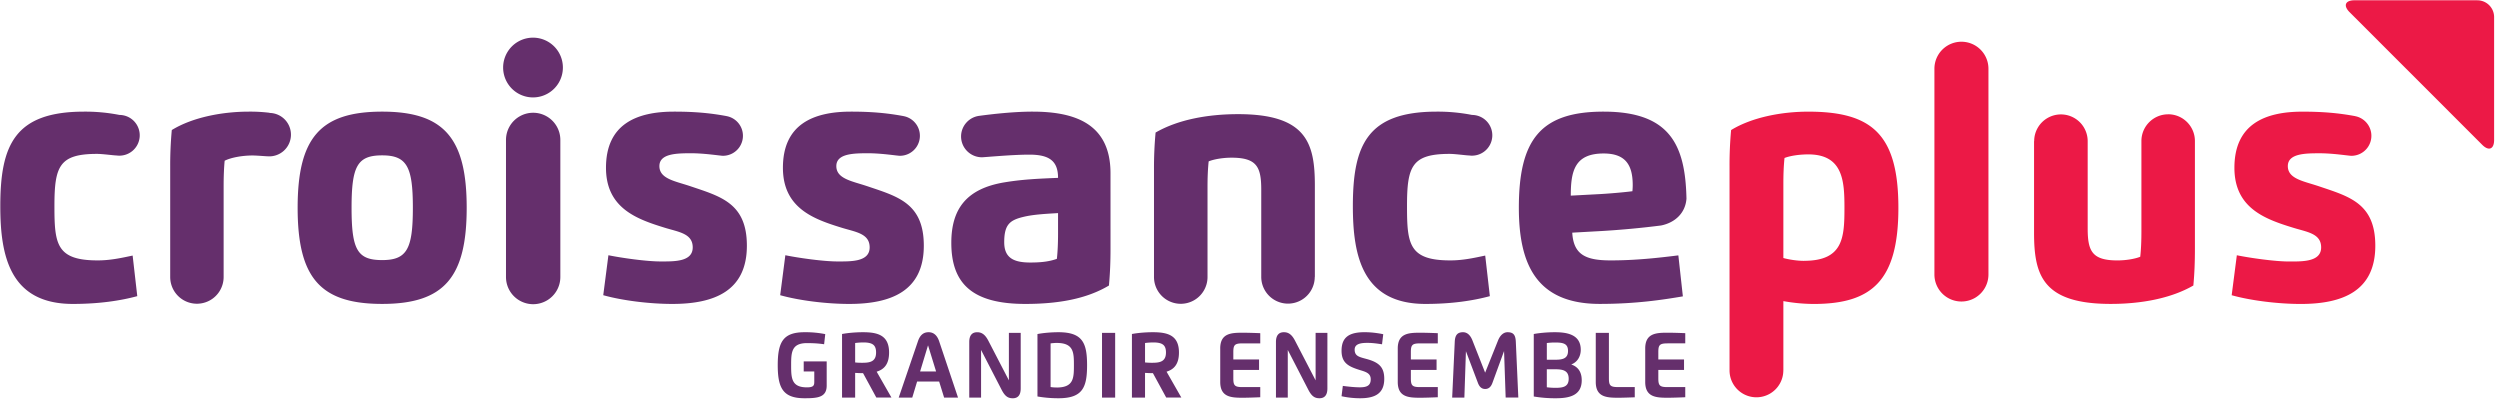 <svg xmlns="http://www.w3.org/2000/svg" width="124" height="20" viewBox="0 0 124 20">
    <g fill="none" fill-rule="evenodd">
        <path fill="#652F6C" d="M82.703 17.03h.886v-.505c-.222-.01-.64-.023-.872-.023-.58 0-1.114.03-1.114.783v1.66c0 .751.534.783 1.114.783.215 0 .646-.014.872-.025V19.2h-.886c-.385 0-.45-.081-.45-.437v-.416h1.275v-.518h-1.275v-.363c0-.354.065-.434.45-.434zm-2.901 1.732V16.51h-.652v2.434c0 .752.533.784 1.114.784.2 0 .593-.013.82-.022v-.507h-.833c-.384 0-.449-.08-.449-.437zm-2.645.474c-.164 0-.303-.01-.435-.027v-.893h.42c.379 0 .665.063.665.47 0 .39-.267.45-.65.45zm-.434-2.222a3.3 3.3 0 0 1 .397-.026c.396 0 .654.041.654.418 0 .376-.264.437-.632.437h-.419v-.829zm1.21 1.064c.316-.12.473-.41.473-.73 0-.757-.679-.87-1.286-.87-.385 0-.785.04-1.045.089v3.099a6.32 6.32 0 0 0 1.099.087c.676 0 1.28-.14 1.28-.891 0-.46-.227-.685-.521-.784zm-3.16-1.6c-.187 0-.363.14-.472.414l-.638 1.592-.631-1.602c-.111-.283-.278-.404-.464-.404-.282 0-.397.145-.412.473l-.128 2.769h.605l.077-2.295h.002l.594 1.569c.076.2.19.299.36.299.169 0 .285-.1.358-.3l.575-1.574h.003l.079 2.3h.628l-.124-2.765c-.015-.346-.124-.476-.412-.476zm-5.444.807v1.66c0 .751.534.783 1.114.783.215 0 .646-.014.872-.025V19.2h-.886c-.384 0-.45-.081-.45-.437v-.416h1.275v-.518h-1.275v-.363c0-.354.066-.434.45-.434h.886v-.506c-.222-.01-.64-.023-.872-.023-.58 0-1.114.03-1.114.783zm-1.548.52c-.37-.1-.59-.143-.59-.466 0-.32.392-.332.651-.332.24 0 .499.038.707.07l.06-.5c-.23-.049-.58-.1-.92-.1-.738 0-1.148.223-1.148.919 0 .606.338.783.914.96.298.091.533.158.533.457 0 .322-.206.398-.544.398-.246 0-.604-.037-.84-.071l-.063.513c.261.057.566.1.927.1.76 0 1.191-.255 1.191-.963 0-.581-.265-.818-.878-.985zm-2.527 1.06l-1.02-1.966c-.16-.31-.329-.421-.552-.421-.246 0-.394.145-.394.487v2.755h.586v-2.363l1.018 1.973c.165.32.315.423.553.423.25 0 .394-.148.394-.49V16.51h-.585v2.354zm-4.73-1.58v1.66c0 .751.534.783 1.113.783.215 0 .646-.014.872-.025V19.2h-.886c-.384 0-.45-.081-.45-.437v-.416h1.276v-.518h-1.276v-.363c0-.354.066-.434.45-.434h.886v-.506c-.222-.01-.639-.023-.872-.023-.58 0-1.114.03-1.114.783zm-3.333.709a3.43 3.43 0 0 1-.397-.017v-.964c.132-.018.282-.028.41-.028.469 0 .628.142.628.498 0 .407-.238.51-.641.51zm1.286-.509c0-.867-.58-1.007-1.29-1.007-.384 0-.765.036-1.043.088v3.154h.65v-1.225c.113.007.261.014.392.014l.659 1.21h.75l-.733-1.284c.377-.115.615-.382.615-.95zM54.66 19.72h.652v-3.21h-.652v3.21zm-2.246-.5a2 2 0 0 1-.305-.023v-2.165c.083-.01.186-.022.305-.022.846 0 .852.478.852 1.105s-.006 1.106-.852 1.106zm.09-2.742c-.382 0-.774.038-1.046.09v3.097a6.1 6.1 0 0 0 1.046.088c1.202 0 1.415-.547 1.415-1.638 0-1.09-.213-1.637-1.415-1.637zm-2.464 2.386L49.022 16.9c-.161-.31-.33-.421-.552-.421-.247 0-.395.145-.395.487v2.755h.586v-2.363l1.018 1.973c.165.32.315.423.554.423.25 0 .394-.148.394-.49V16.51h-.586v2.354zm-4.403-.44l.393-1.297.4 1.298h-.793zm.42-1.946c-.246 0-.42.133-.527.447l-.954 2.795h.672l.24-.795h1.094l.246.795h.69l-.937-2.795c-.104-.306-.284-.447-.523-.447zm-3.245 1.516c-.134 0-.265-.001-.397-.017v-.964c.132-.018.282-.028.41-.028.469 0 .628.142.628.498 0 .407-.237.51-.641.51zm1.286-.509c0-.867-.58-1.007-1.289-1.007-.384 0-.766.036-1.044.088v3.154h.65v-1.225c.113.007.262.014.393.014l.658 1.21h.75l-.734-1.284c.378-.115.616-.382.616-.95zm-4.234.941h.524v.507c0 .18-.03.28-.365.28-.768 0-.783-.462-.783-1.098 0-.632.015-1.097.786-1.097.277 0 .571.014.85.057l.056-.503a5.02 5.02 0 0 0-1.026-.094c-1.063 0-1.33.484-1.33 1.637 0 1.139.267 1.638 1.33 1.638.632 0 1.098-.036 1.098-.627v-1.202h-1.14v.502zM61.415 5.662c-1.501 0-2.977.266-4.098.913a18.893 18.893 0 0 0-.079 1.825v5.341a1.327 1.327 0 0 0 2.655 0V9.25c0-.417.016-.871.057-1.246.282-.115.735-.183 1.132-.183 1.261 0 1.476.464 1.476 1.59v4.322a1.327 1.327 0 1 0 2.654 0h.005V9.208c0-2.08-.391-3.546-3.802-3.546zm-8.936 5.93c0 .417-.016.87-.058 1.246-.422.156-.897.183-1.32.183-.818 0-1.292-.225-1.292-1.007 0-.866.27-1.09.933-1.252.521-.13 1.168-.156 1.737-.193v1.022zm-1.262-6.055c-.913 0-1.949.115-2.643.208a1.034 1.034 0 0 0-.905 1.021c0 .572.464 1.035 1.036 1.035.124 0 1.479-.131 2.35-.131.99 0 1.424.313 1.424 1.152-.892.037-1.726.068-2.644.22-1.909.312-2.65 1.33-2.65 3.003 0 2.029 1.049 3.03 3.672 3.03 1.617 0 3.03-.245 4.146-.913.057-.625.078-1.173.078-1.825V8.593c0-2.456-1.763-3.056-3.864-3.056zm28.321 2.076c1.07 0 1.445.547 1.445 1.57 0 .088-.006.213-.016.302-.443.057-1.23.125-1.758.15l-1.298.069c0-1.21.188-2.091 1.627-2.091zm.344 5.303c-1.23 0-1.836-.282-1.898-1.376l1.418-.079a44.14 44.14 0 0 0 2.985-.277c.711-.142 1.211-.632 1.262-1.33-.056-2.66-.814-4.317-4.111-4.317-3.134 0-4.203 1.398-4.203 4.767 0 2.753.834 4.77 4.015 4.77 1.82 0 3.165-.213 4.12-.374l-.224-2.034c-.955.12-2.096.25-3.364.25zM43.01 9.234c-.74-.25-1.528-.36-1.528-.996 0-.63.876-.636 1.596-.636.647 0 1.427.125 1.552.125a.992.992 0 0 0 .198-1.965l-.005-.002c-.828-.155-1.605-.223-2.616-.223-1.872 0-3.374.63-3.374 2.785 0 2.007 1.533 2.55 2.93 2.978.674.208 1.372.281 1.372.97 0 .724-.928.698-1.596.698-.703 0-1.913-.172-2.586-.308l-.256 1.982c.95.266 2.295.433 3.426.433 2.066 0 3.698-.63 3.698-2.889 0-2.112-1.299-2.44-2.81-2.952zm-8.776 0c-.74-.25-1.528-.36-1.528-.996 0-.63.876-.636 1.596-.636.646 0 1.427.125 1.552.125a.992.992 0 0 0 .197-1.965l-.004-.002c-.828-.155-1.605-.223-2.616-.223-1.872 0-3.374.63-3.374 2.785 0 2.007 1.533 2.55 2.93 2.978.673.208 1.372.281 1.372.97 0 .724-.928.698-1.596.698-.704 0-1.914-.172-2.586-.308l-.256 1.982c.949.266 2.295.433 3.426.433 2.066 0 3.698-.63 3.698-2.889 0-2.112-1.299-2.44-2.811-2.952zM18.955 12.9c-1.236 0-1.517-.52-1.517-2.596 0-2.066.287-2.598 1.517-2.598 1.231 0 1.523.57 1.523 2.598 0 2.038-.287 2.596-1.523 2.596zm0-7.363c-3.081 0-4.192 1.315-4.192 4.767 0 3.462 1.11 4.77 4.192 4.77 3.083 0 4.193-1.329 4.193-4.77 0-3.432-1.11-4.767-4.193-4.767zM13.37 5.6v-.006a7.868 7.868 0 0 0-1.022-.057c-1.298 0-2.78.271-3.827.913a19.019 19.019 0 0 0-.079 1.825v5.465a1.325 1.325 0 0 0 2.65 0V9.219c0-.418.015-.871.051-1.247.334-.167.898-.26 1.383-.26.203 0 .67.04.737.04a1.077 1.077 0 1 0 .107-2.15zm58.561 7.316c-2.05 0-2.143-.819-2.143-2.691 0-1.976.235-2.592 2.117-2.592.274 0 .829.078.962.078a1.01 1.01 0 1 0 .147-2.01 8.827 8.827 0 0 0-1.75-.164c-3.442 0-4.162 1.648-4.162 4.688 0 2.45.464 4.85 3.599 4.85 1.308 0 2.367-.162 3.196-.386l-.23-2.013c-.61.13-1.13.24-1.736.24zm-67.088 0c-2.05 0-2.143-.819-2.143-2.691 0-1.976.235-2.592 2.117-2.592.274 0 .829.078.962.078a1.01 1.01 0 1 0 .146-2.01 8.82 8.82 0 0 0-1.75-.164c-3.441 0-4.16 1.648-4.16 4.688 0 2.45.463 4.85 3.598 4.85 1.308 0 2.367-.162 3.196-.386l-.23-2.013c-.61.13-1.13.24-1.736.24zm22.95-5.975a1.348 1.348 0 0 0-2.696 0v6.799a1.348 1.348 0 0 0 2.696 0V6.944 6.94zm-1.356-5.073a1.482 1.482 0 1 0 .001 2.964 1.482 1.482 0 0 0-.001-2.964z"/>
        <path fill="#EC1946" d="M122.877.014h-6.096c-.457 0-.566.265-.243.588l6.582 6.583c.324.323.588.213.588-.244V.845a.833.833 0 0 0-.83-.83zM107.541 5.67c-.733 0-1.327.594-1.327 1.327v4.491c0 .417-.015.871-.058 1.247-.281.114-.735.182-1.13.182-1.263 0-1.477-.464-1.477-1.59V7.002a1.327 1.327 0 0 0-2.654 0h-.006v4.526c0 2.081.391 3.546 3.802 3.546 1.502 0 2.978-.266 4.1-.913.057-.625.077-1.173.077-1.825v-5.34c0-.734-.594-1.328-1.327-1.328zm-8.914-2.26a1.34 1.34 0 1 0-2.68 0V13.615a1.34 1.34 0 0 0 2.68 0V3.41zm-9.15 9.528c-.323 0-.72-.058-1.022-.14V9.082c0-.417.016-.87.057-1.246.292-.115.762-.178 1.179-.178 1.731 0 1.794 1.335 1.794 2.65 0 1.491-.068 2.628-2.008 2.628zm.214-7.4c-1.299 0-2.78.271-3.828.913a19.018 19.018 0 0 0-.078 1.825v10.096a1.334 1.334 0 0 0 2.668 0h.002v-3.437a8.57 8.57 0 0 0 1.502.141c2.884 0 4.203-1.148 4.203-4.766 0-3.661-1.324-4.772-4.47-4.772zm25.313 3.697c-.74-.25-1.528-.36-1.528-.996 0-.63.876-.636 1.596-.636.646 0 1.427.125 1.552.125a.992.992 0 0 0 .198-1.965c-.002 0-.003-.002-.005-.003-.828-.154-1.605-.222-2.616-.222-1.872 0-3.374.63-3.374 2.785 0 2.007 1.533 2.55 2.93 2.977.674.209 1.372.282 1.372.97 0 .725-.928.7-1.596.7-.703 0-1.913-.173-2.586-.309l-.256 1.982c.95.266 2.295.433 3.426.433 2.066 0 3.698-.63 3.698-2.889 0-2.112-1.298-2.44-2.81-2.952z"/>
    </g>
</svg>
